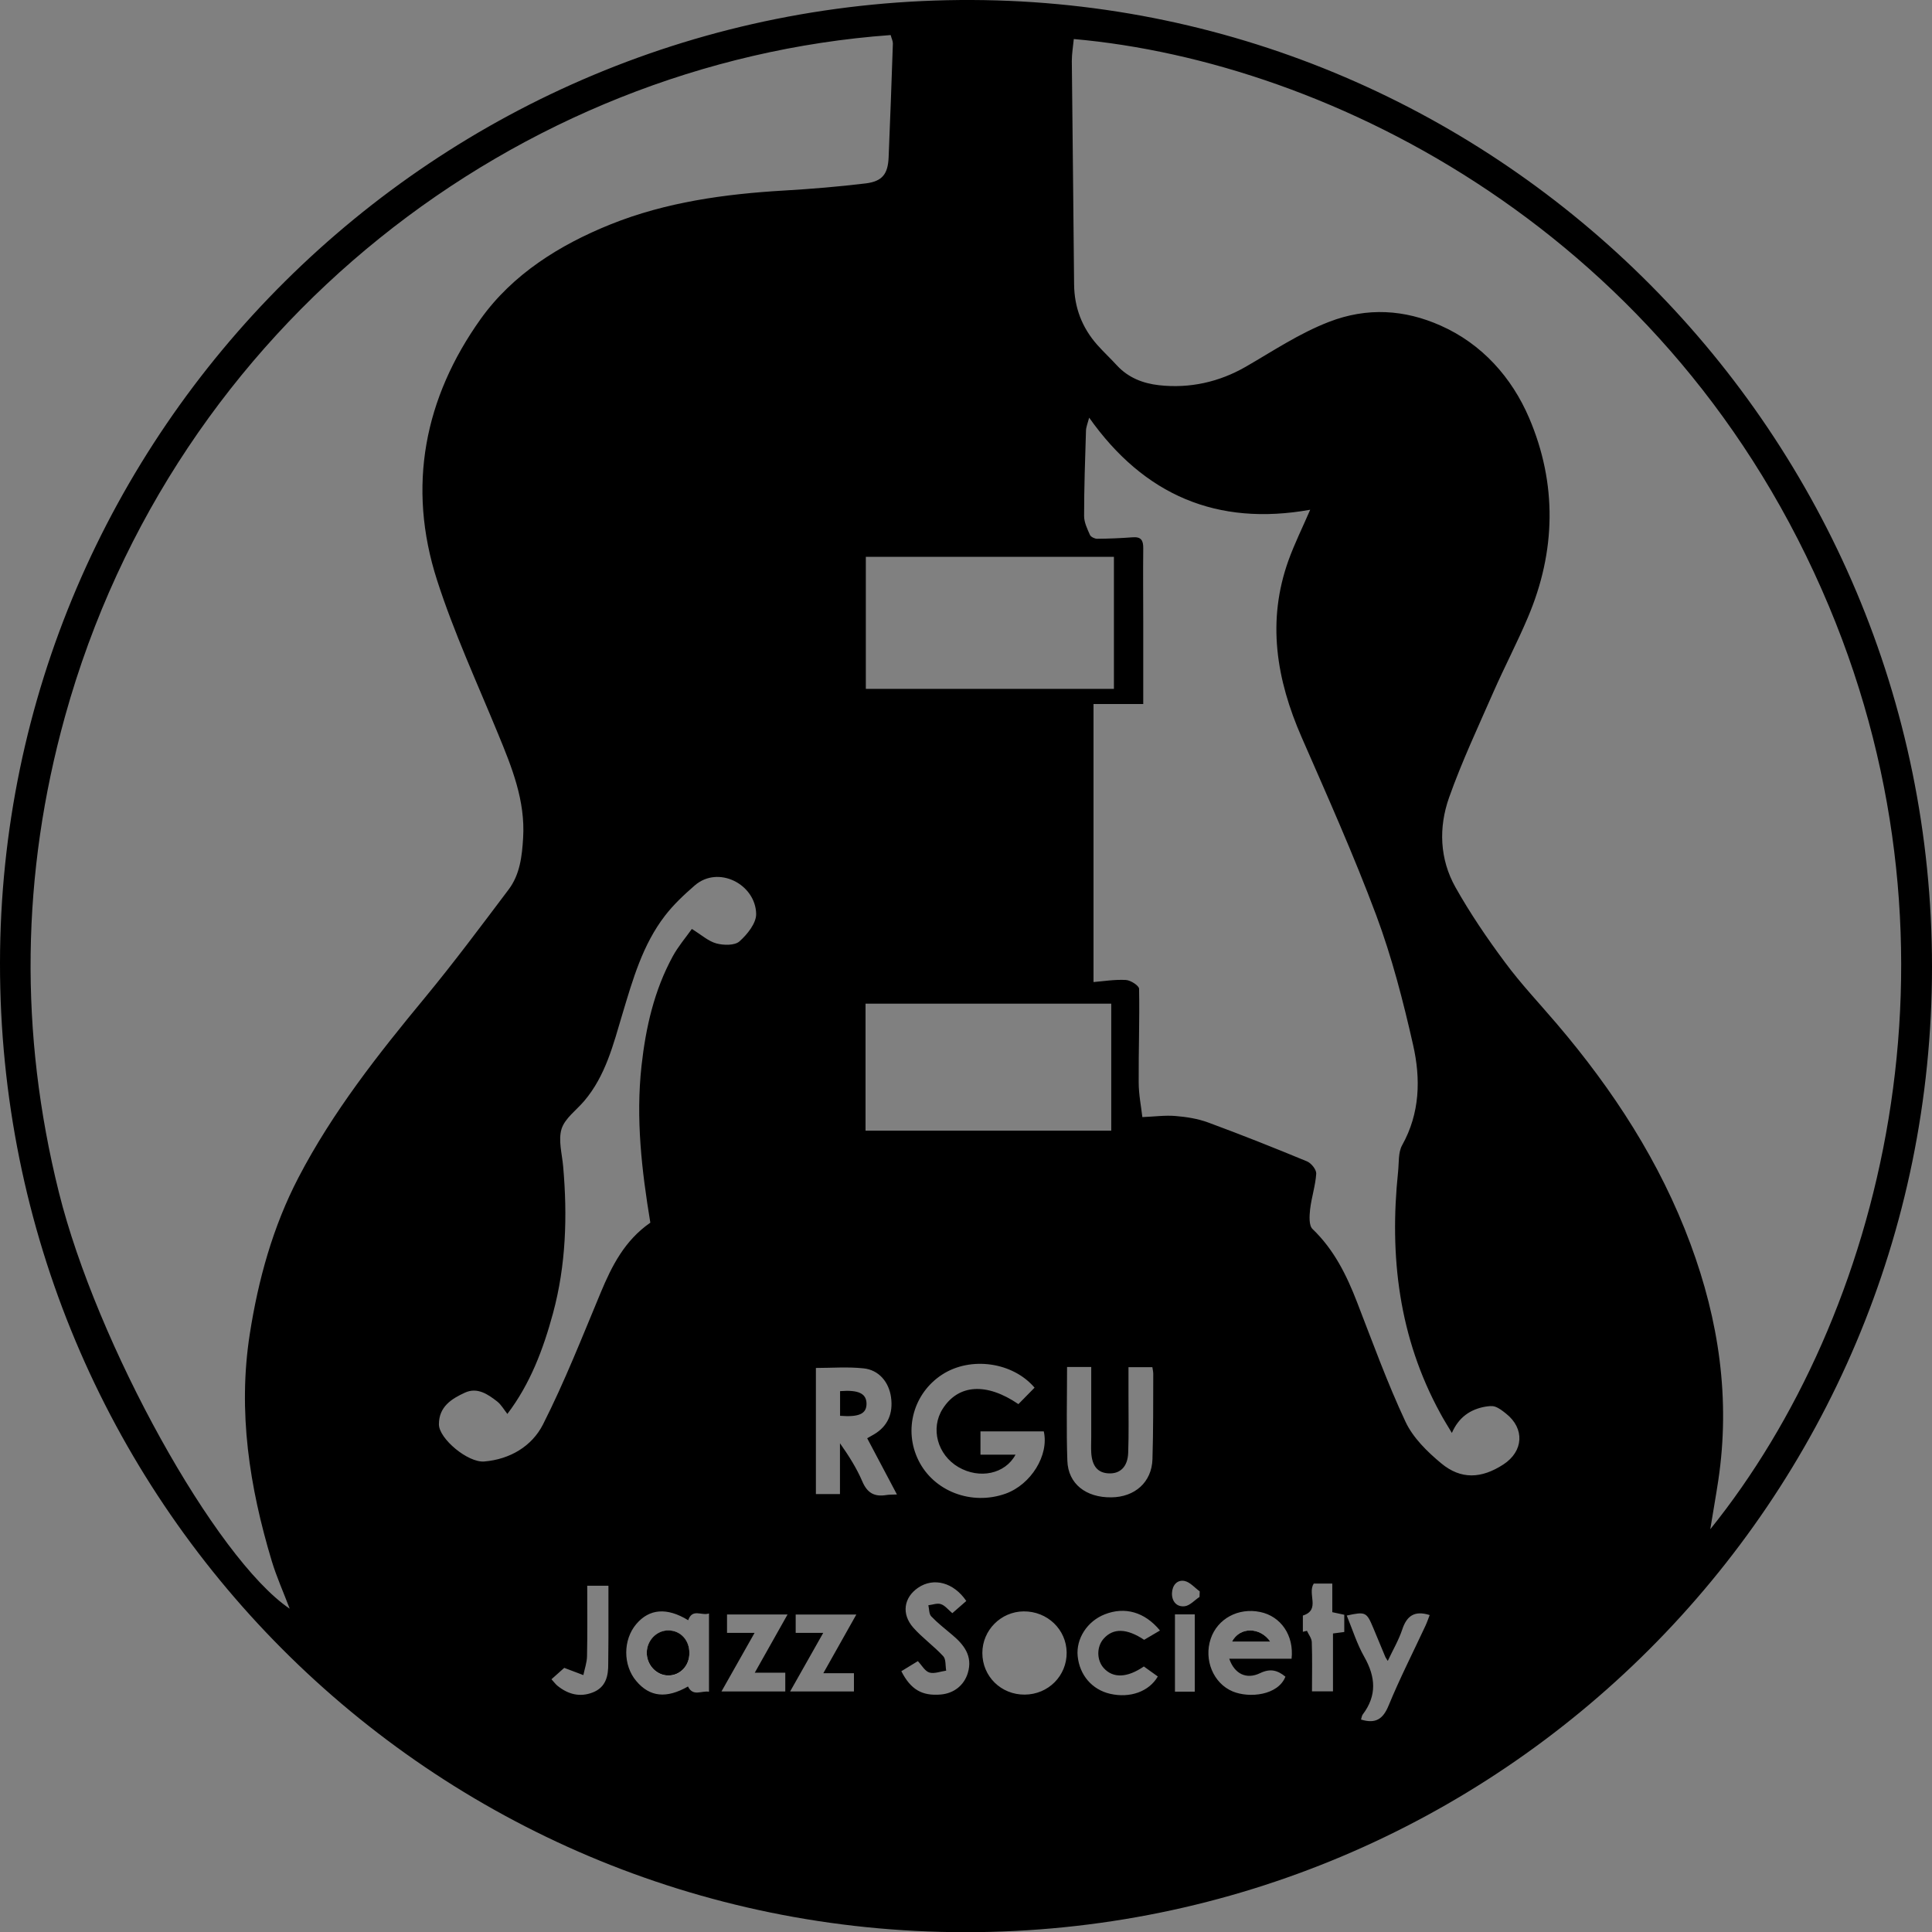 <?xml version="1.0" encoding="UTF-8"?>
<svg id="Layer_1" data-name="Layer 1" xmlns="http://www.w3.org/2000/svg" viewBox="0 0 195 195.01">
  <rect x="0" y="0" width="195" height="195.01" fill="#808080" stroke="none"/>
  <defs>
    <style>
      .cls-1, .cls-2 {
        stroke-width: 0px;
      }

      .cls-2 {
        fill: #fff;
      }
    </style>
  </defs>
  <path class="cls-1" d="M195,97.57c0,53.88-43.64,97.46-97.58,97.45C43.44,194.99-.05,151.34,0,97.19.05,43.58,43.94-.22,98.11,0c53.36.22,96.89,43.9,96.89,97.57ZM108.38,3.94c-.07.74-.2,1.48-.2,2.22.07,7.51.17,15.02.23,22.53.02,2.35.8,4.38,2.34,6.12.64.72,1.34,1.37,1.99,2.08,1.15,1.24,2.63,1.81,4.24,1.99,3.11.35,6.09-.33,8.75-1.86,2.76-1.59,5.38-3.36,8.4-4.53,3.87-1.5,7.65-1.24,11.27.37,4.18,1.85,7.19,5.24,8.94,9.33,2.83,6.63,2.71,13.45-.13,20.13-1.07,2.53-2.35,4.97-3.46,7.49-1.55,3.54-3.2,7.04-4.49,10.68-1.07,3.02-.96,6.21.64,9.06,1.48,2.63,3.19,5.15,5,7.58,1.61,2.18,3.49,4.16,5.25,6.23,5.68,6.67,10.41,13.93,13.47,22.19,2.87,7.73,4.04,15.65,2.81,23.86-.24,1.59-.52,3.16-.81,4.94,17.31-21.5,26.69-58.01,11.99-93.13C168.82,23.48,134.27,6.23,108.38,3.94ZM89.88,3.54C52.43,6.26,17.61,32.56,6.57,72.28c-4.43,15.94-4.63,31.99-.63,48.05,3.8,15.29,15.81,36.97,23.3,42.04-.64-1.69-1.33-3.22-1.81-4.81-2.25-7.48-3.44-15.08-2.22-22.91.86-5.51,2.33-10.83,4.91-15.79,3.45-6.63,8.05-12.46,12.79-18.19,2.92-3.54,5.66-7.22,8.42-10.88,1.15-1.52,1.36-3.37,1.47-5.22.23-3.75-1.13-7.11-2.52-10.48-2.12-5.16-4.47-10.25-6.17-15.54-3.04-9.45-1.28-18.39,4.41-26.36,3.23-4.52,7.99-7.49,13.12-9.55,5.58-2.24,11.52-3.06,17.52-3.41,2.75-.16,5.5-.39,8.23-.72,1.68-.21,2.23-.96,2.3-2.63.16-3.83.3-7.66.43-11.49,0-.26-.14-.52-.22-.84ZM109.94,42.13c-.16.6-.32.97-.33,1.34-.09,2.87-.19,5.74-.19,8.61,0,.64.32,1.3.59,1.91.09.2.48.39.73.39,1.19-.01,2.38-.06,3.57-.15.87-.07,1.09.31,1.08,1.12-.03,2.52,0,5.03,0,7.55,0,2.67,0,5.33,0,8.16h-5.02v28.06c.98-.08,2.12-.27,3.26-.21.48.02,1.33.57,1.34.89.06,3.15-.06,6.29-.04,9.44,0,1.25.26,2.51.37,3.51,1.24-.05,2.31-.2,3.35-.11,1.1.09,2.24.27,3.28.65,3.36,1.24,6.68,2.56,9.99,3.93.43.18.95.83.93,1.24-.08,1.21-.48,2.4-.62,3.61-.07.66-.13,1.61.24,1.97,2.17,2.08,3.44,4.65,4.5,7.39,1.57,4.05,3.05,8.14,4.89,12.07.76,1.62,2.2,3.03,3.61,4.2,2,1.66,4.07,1.54,6.27.11,2.04-1.33,2.17-3.63.27-5.13-.34-.27-.7-.56-1.1-.7-.3-.11-.68-.05-1.01,0-1.51.27-2.67,1.07-3.36,2.65-.49-.82-.85-1.39-1.17-1.99-4.18-7.64-5.15-15.84-4.26-24.36.1-.91,0-1.95.41-2.69,1.81-3.24,1.88-6.71,1.11-10.11-1-4.42-2.14-8.85-3.72-13.09-2.27-6.08-4.93-12.02-7.53-17.97-2.55-5.83-3.54-11.74-1.32-17.89.6-1.66,1.39-3.25,2.18-5.08-9.39,1.68-16.77-1.46-22.32-9.31ZM87.39,56.2v13.33h25.04v-13.33h-25.04ZM65.64,123.41c-.87-5.26-1.48-10.51-.89-15.84.43-3.88,1.28-7.62,3.16-11.06.54-.99,1.29-1.86,1.92-2.75.97.6,1.66,1.24,2.47,1.46.73.2,1.85.22,2.33-.2.79-.7,1.71-1.84,1.69-2.78-.06-2.99-3.82-4.94-6.2-2.87-1.07.93-2.13,1.92-3,3.05-2.26,2.93-3.25,6.44-4.3,9.93-.92,3.08-1.7,6.24-3.86,8.78-.79.93-1.94,1.74-2.28,2.81-.35,1.14.05,2.52.16,3.79.44,5,.29,9.97-1.03,14.84-.98,3.61-2.29,7.1-4.6,10.14-.36-.46-.63-.94-1.02-1.25-.95-.74-2.01-1.47-3.26-.9-1.35.62-2.63,1.41-2.63,3.2,0,1.44,2.92,3.89,4.58,3.75,2.61-.22,4.81-1.55,5.92-3.73,2.19-4.32,3.97-8.86,5.84-13.34,1.12-2.68,2.4-5.22,4.98-7.02ZM87.36,114.12h24.8v-12.82h-24.8v12.82ZM98.96,144.46v2.36h3.54c-1.05,1.96-3.64,2.49-5.76,1.26-2.13-1.24-2.85-3.92-1.59-5.89,1.59-2.49,4.43-2.66,7.64-.47.55-.56,1.09-1.11,1.63-1.66-2.19-2.58-6.45-3.19-9.33-1.32-2.89,1.88-3.91,5.57-2.39,8.65,1.54,3.13,5.35,4.59,8.79,3.37,2.57-.92,4.41-3.89,3.86-6.29h-6.38ZM87.52,145.17c.29-.17.49-.28.7-.4,1.37-.81,1.95-2.1,1.71-3.77-.22-1.51-1.22-2.73-2.77-2.89-1.6-.17-3.23-.04-4.81-.04v12.73h2.43v-5.13c.89,1.26,1.68,2.51,2.26,3.86.49,1.15,1.21,1.56,2.39,1.37.3-.05.62-.04,1.1-.06-1.02-1.93-1.98-3.74-3-5.67ZM107.7,137.99c0,3.24-.08,6.35.03,9.45.08,2.33,1.88,3.72,4.43,3.69,2.38-.02,4.09-1.53,4.16-3.85.09-2.87.07-5.74.08-8.62,0-.22-.06-.45-.09-.67h-2.41c0,1.01,0,1.96,0,2.91,0,1.92.04,3.83-.03,5.74-.05,1.39-.8,2.12-1.95,2.07-1.11-.04-1.7-.72-1.78-2.11-.03-.52,0-1.04,0-1.56,0-2.34,0-4.68,0-7.07h-2.43ZM69.44,163.52c-2.13-1.3-3.91-1.15-5.22.4-1.35,1.59-1.35,4.16,0,5.75,1.36,1.62,3.05,1.79,5.22.55.51,1.05,1.37.4,2.12.53v-7.9c-.75.26-1.67-.54-2.1.68ZM130.36,167.43c.26-2.37-1.08-4.3-3.17-4.73-2.21-.46-4.31.68-4.99,2.7-.72,2.13.27,4.51,2.22,5.32,1.69.7,4.58.39,5.32-1.49-.78-.64-1.51-.86-2.55-.36-1.41.68-2.6.06-3.12-1.45h6.29ZM90.98,168.69c.95,1.85,2.09,2.5,3.97,2.34,1.32-.11,2.35-.92,2.73-2.16.53-1.74-.4-2.89-1.63-3.91-.7-.59-1.43-1.16-2.06-1.82-.23-.24-.2-.74-.29-1.12.43-.05.91-.24,1.27-.11.42.14.74.57,1.15.91.46-.4.94-.82,1.41-1.23-1.27-1.87-3.29-2.41-4.86-1.34-1.45.99-1.71,2.65-.49,4.03.92,1.04,2.08,1.86,3.02,2.88.29.31.21.96.3,1.46-.57.08-1.2.34-1.7.19-.45-.14-.76-.73-1.16-1.15-.6.37-1.14.7-1.67,1.02ZM103.42,171.04c2.39-.01,4.26-1.9,4.24-4.25-.03-2.33-1.95-4.17-4.34-4.15-2.3.02-4.17,1.9-4.17,4.2,0,2.36,1.89,4.22,4.28,4.2ZM137.38,173.56c1.48.45,2.22-.06,2.78-1.43,1.12-2.72,2.46-5.35,3.71-8.03.17-.37.3-.75.43-1.09-1.55-.49-2.32.1-2.77,1.46-.35,1.06-.93,2.04-1.46,3.17-.16-.26-.21-.32-.24-.39-.42-.99-.83-1.99-1.24-2.98-.66-1.57-.77-1.62-2.66-1.21.58,1.41,1.03,2.87,1.77,4.17,1.15,2.03,1.29,3.91-.16,5.82-.09.12-.1.29-.17.51ZM117.07,164.56c-1.54-1.87-3.55-2.42-5.57-1.62-1.76.69-2.9,2.45-2.73,4.21.19,1.92,1.45,3.39,3.28,3.81,2.01.46,3.93-.23,4.81-1.75-.47-.34-.95-.68-1.41-1.01-1.69,1.16-3.11,1.2-4.05.16-.72-.8-.73-2.15-.01-2.96.96-1.09,2.33-1.06,4.09.11.49-.29,1-.59,1.58-.93ZM72.81,170.72h6.45v-1.89h-3.08c1.14-2.03,2.2-3.91,3.31-5.88h-6.11v1.86h2.78c-1.15,2.04-2.2,3.9-3.34,5.91ZM83.1,168.88c1.17-2.07,2.22-3.95,3.33-5.92h-6.12v1.85h2.78c-1.17,2.07-2.23,3.95-3.34,5.91h6.44v-1.84h-3.11ZM59.27,160.07c0,2.41.03,4.75-.02,7.09-.01.64-.24,1.27-.37,1.91-.6-.22-1.19-.45-1.93-.73-.33.29-.79.71-1.29,1.15.24.26.4.49.61.66,1.06.86,2.26,1.18,3.56.67,1.33-.52,1.58-1.67,1.56-2.94,0-.84.02-1.67.02-2.51,0-1.78,0-3.55,0-5.32h-2.16ZM132.42,170.71h2.12v-5.84c.43-.06.76-.1,1.14-.15v-1.74c-.39-.08-.76-.16-1.21-.26v-2.89h-1.87c-.68,1.04.72,2.66-1.1,3.23v1.64c.14-.03.27-.06.41-.1.17.38.48.75.49,1.14.06,1.63.02,3.26.02,4.96ZM118.59,162.94v7.8h2v-7.8h-2ZM121.07,161.18c0-.19.01-.37.02-.56-.51-.37-.97-.93-1.53-1.05-.76-.15-1.24.45-1.27,1.22-.03.84.48,1.43,1.29,1.33.53-.07.99-.61,1.49-.94Z"/>
  <path class="cls-2" d="M69.58,166.86c0-1.29-.88-2.26-2.08-2.29-1.18-.03-2.18.96-2.22,2.19-.04,1.27.97,2.36,2.18,2.36,1.19,0,2.11-.98,2.12-2.25Z"/>
  <path class="cls-2" d="M128.22,165.7c-1.05-1.52-3.1-1.51-3.88,0h3.88Z"/>
  <path class="cls-1" d="M84.79,140.41c1.86-.15,2.65.24,2.67,1.25.01,1.03-.73,1.39-2.67,1.24v-2.5Z"/>
  <path class="cls-1" d="M69.58,166.86c0,1.27-.93,2.25-2.12,2.25-1.21,0-2.22-1.09-2.18-2.36.04-1.23,1.04-2.22,2.22-2.19,1.21.03,2.09,1,2.08,2.29Z"/>
  <path class="cls-1" d="M128.22,165.7h-3.88c.78-1.51,2.83-1.52,3.88,0Z"/>
</svg>